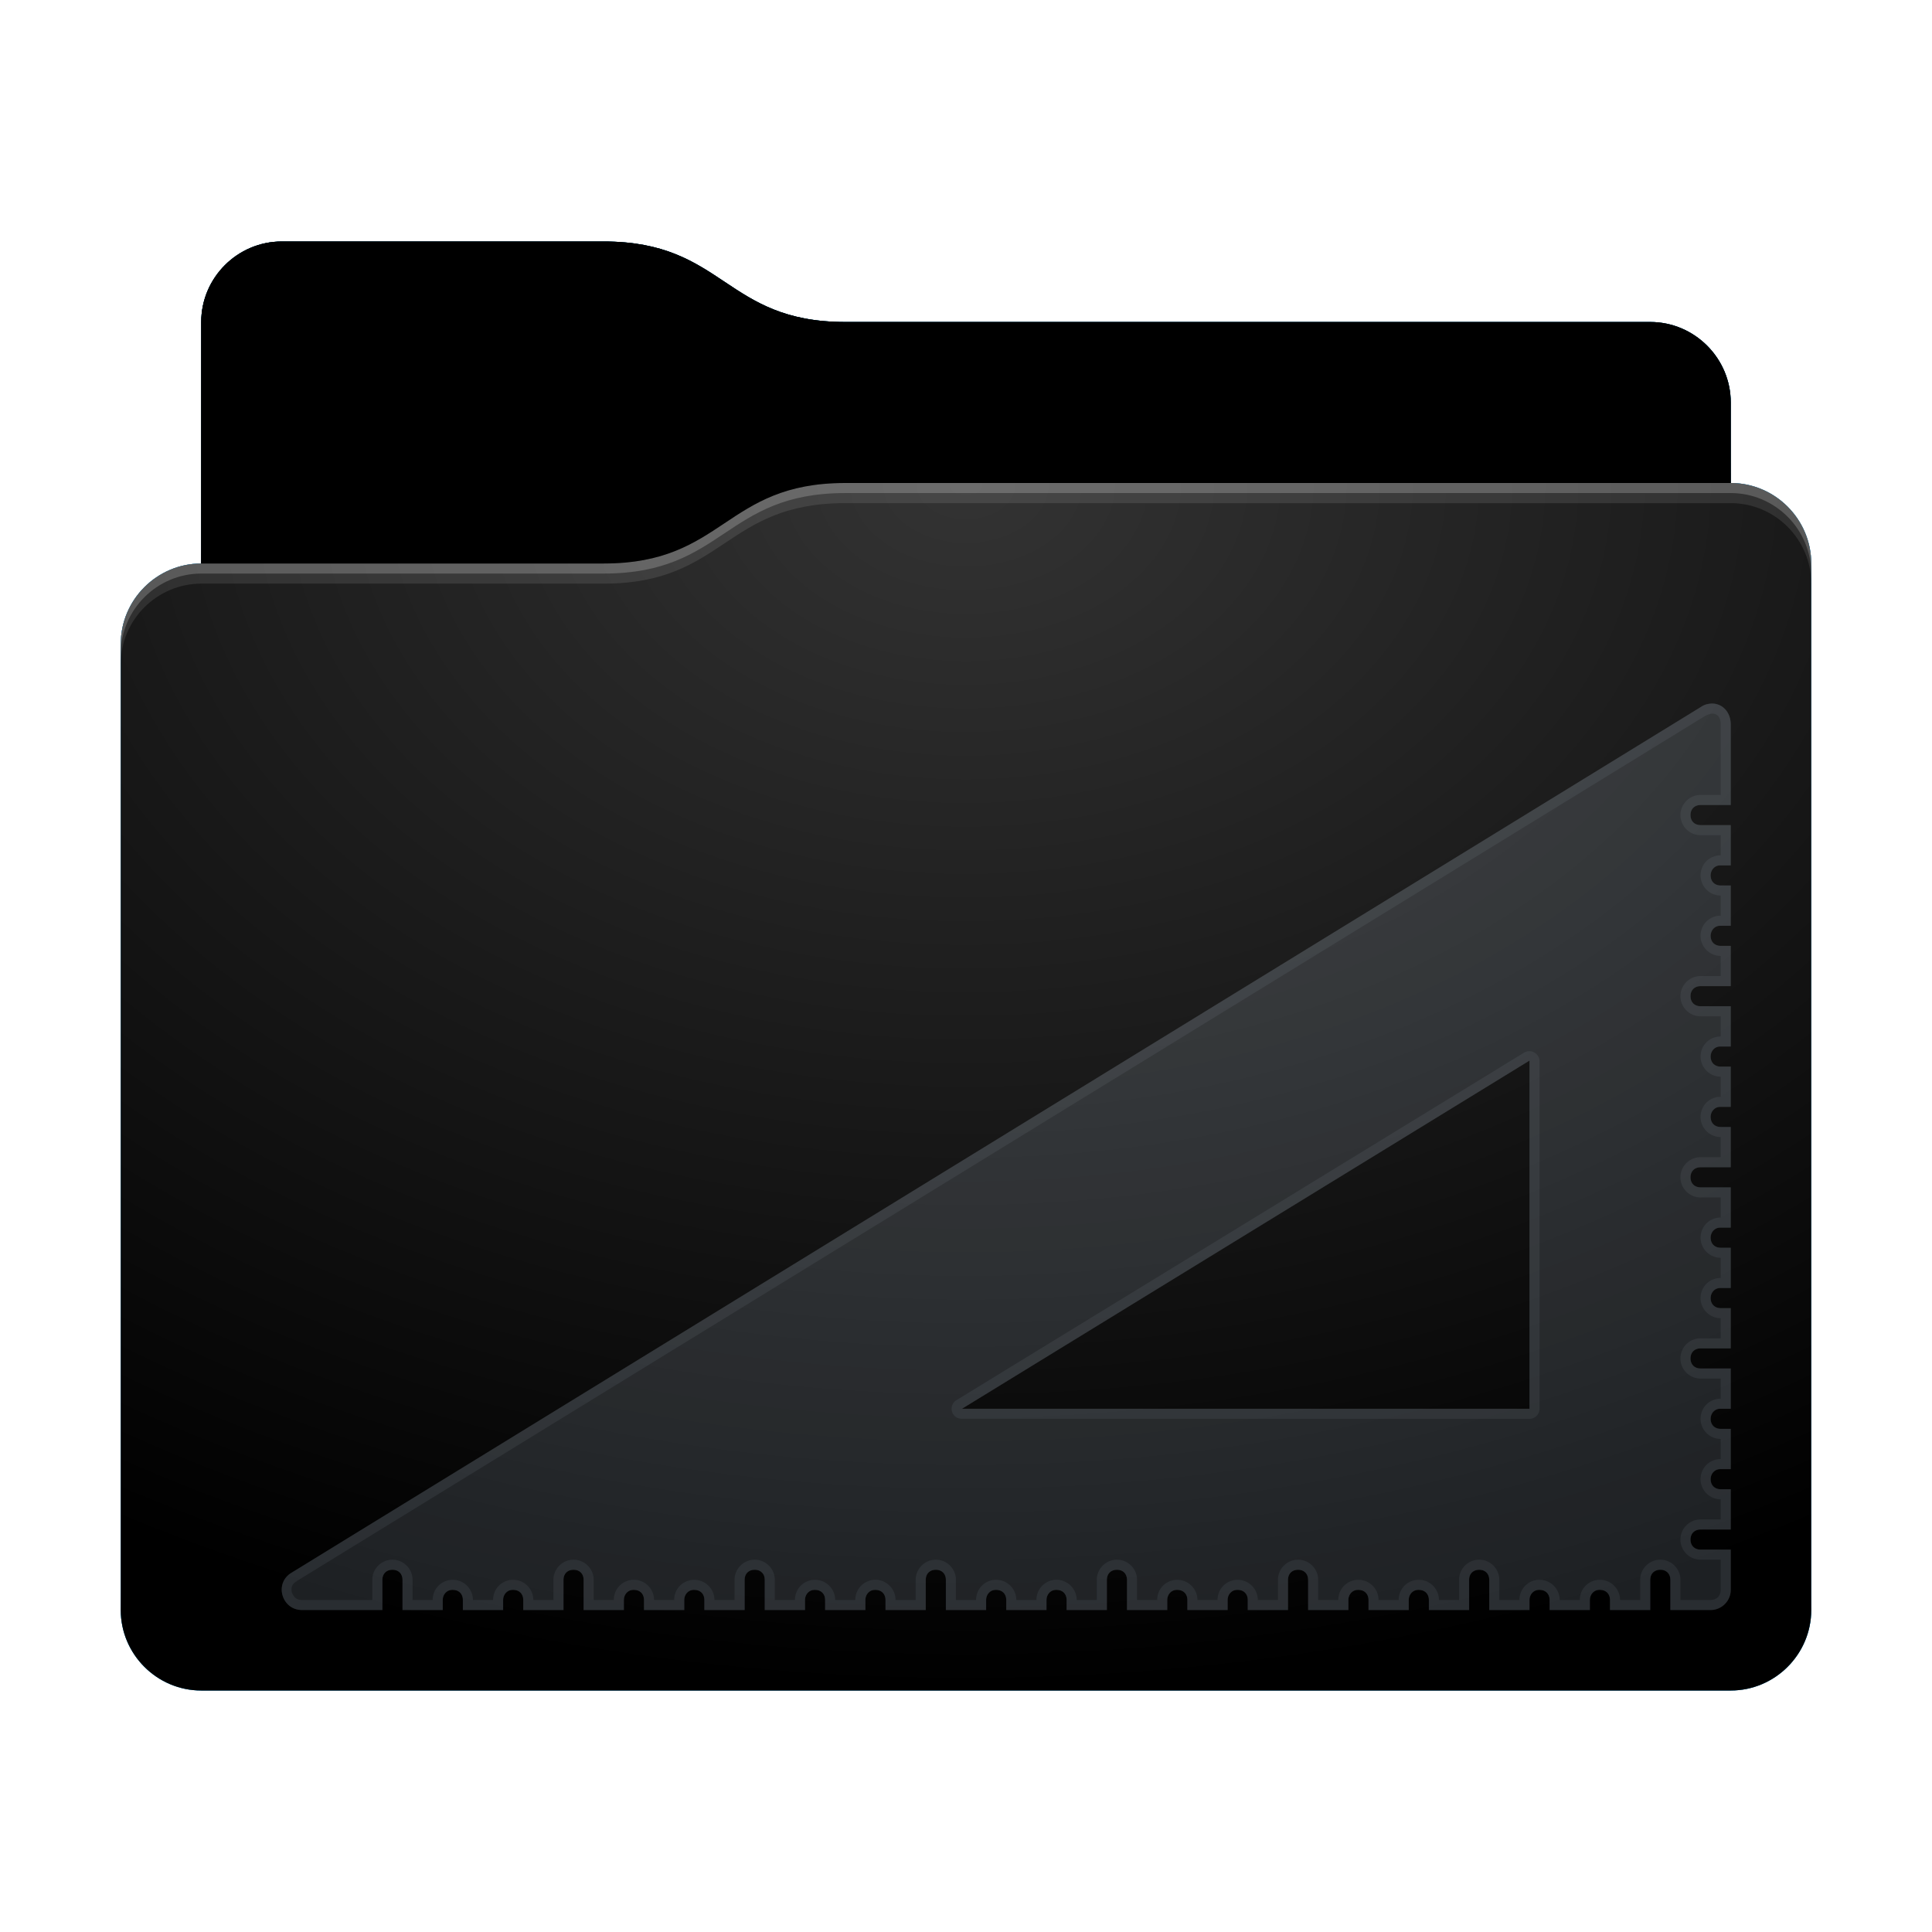 <svg height="96" version="1.1" width="96" xmlns="http://www.w3.org/2000/svg" xmlns:svg="http://www.w3.org/2000/svg" xmlns:xlink="http://www.w3.org/1999/xlink">
<defs id="primary-definitions">
<style id="current-color-scheme" type="text/css">
      .ColorScheme-Text         { color: #232629; }
      .ColorScheme-Background   { color: #eff0f1; }
      .ColorScheme-Highlight    { color: #7ec9f0; }
      .ColorScheme-PositiveText { color: #27ae60; }
      .ColorScheme-NeutralText  { color: #f67400; }
      .ColorScheme-NegativeText { color: #da4453; }
      .ColorScheme-ActiveText   { color: #3daee9; }
      .ColorScheme-Complement   { color: #ffffff; }
      .ColorScheme-Contrast     { color: #000000; }
    </style>
<style id="extended-color-scheme" type="text/css">
      .ExScheme-Black     { color:#3e3e3e; }
      .ExScheme-White     { color:#fcfcfc; }
      .ExScheme-Grey-1    { color:#cfd5d5; }
      .ExScheme-Grey-2    { color:#909c9c; }
      .ExScheme-Grey-3    { color:#536161; }
      .ExScheme-Red-1     { color:#ffafa5; }
      .ExScheme-Red-2     { color:#bf4231; }
      .ExScheme-Red-3     { color:#4d2f2b; }
      .ExScheme-Green-1   { color:#abf9c7; }
      .ExScheme-Green-2   { color:#3bb566; }
      .ExScheme-Green-3   { color:#377d50; }
      .ExScheme-Blue-1    { color:#abdaf9; }
      .ExScheme-Blue-2    { color:#3daefd; }
      .ExScheme-Blue-3    { color:#2b3c4d; }
      .ExScheme-Yellow-1  { color:#faffa5; }
      .ExScheme-Yellow-2  { color:#cac726; }
      .ExScheme-Yellow-3  { color:#4b4d2b; }
      .ExScheme-Orange-1  { color:#ffdaa5; }
      .ExScheme-Orange-2  { color:#ff9701; }
      .ExScheme-Orange-3  { color:#4d372b; }
      .ExScheme-Brown-1   { color:#e9d6bb; }
      .ExScheme-Brown-2   { color:#997657; }
      .ExScheme-Brown-3   { color:#433a35; }
      .ExScheme-Purple-1  { color:#e2abf9; }
      .ExScheme-Purple-2  { color:#b401ff; }
      .ExScheme-Purple-3  { color:#432b4d; }
      .ExScheme-Cyan-1    { color:#b2f2e6; }
      .ExScheme-Cyan-2    { color:#31bfa6; }
      .ExScheme-Cyan-3    { color:#2b4d47; }
      .ExScheme-Magenta-1 { color:#f8a6d8; }
      .ExScheme-Magenta-2 { color:#f00091; }
      .ExScheme-Magenta-3 { color:#770048; }
    </style>
<linearGradient id="uQv">
<stop offset="0"/>
<stop offset="1" stop-opacity="0"/>
</linearGradient>
<linearGradient id="uQw">
<stop offset="0" stop-color="#fff"/>
<stop offset="1" stop-color="#fff" stop-opacity="0"/>
</linearGradient>
<style id="uQx" type="text/css">
        .force-display-for-editing { display: inline !important; }
    </style><style class="remove-if__show-crease" type="text/css">
        .enable-if__show-crease { display: none; }
    </style><style class="remove-if__color-sync-mimes-places" type="text/css">
        .enable-if__color-sync-mimes-places { display: none; }
    </style><radialGradient cx=".5" cy="0" id="uQy" r="1" xlink:href="#uQw"/><linearGradient id="uQz" xlink:href="#uQv" y1="1" y2=".5"/><style class="ColorScheme-Background" fill="currentColor" opacity=".6" type="text/css">
   .ColorScheme-Text           { color:#eff0f1; }
      .ColorScheme-Background     { color:#31363b; }
      .ColorScheme-Highlight      { color:#3daefd; }
      .ColorScheme-ViewBackground { color:#fcfcfc; }
      .ColorScheme-PositiveText   { color:#27ae60; }
      .ColorScheme-NeutralText    { color:#f67400; }
      .ColorScheme-NegativeText   { color:#da4453; }
  </style><path d="m 14,12 c -2.2,0 -4,1.8 -4,4 v 4 8 c -2.2,0 -4,1.8 -4,4 v 48 c 0,2.2 1.8,4 4,4 h 76 c 2.2,0 4,-1.8 4,-4 V 50 32 28 c 0,-2.2 -1.8,-4 -4,-4 v -4 c 0,-2.2 -1.8,-4 -4,-4 H 42 c -6,0 -6,-4 -12,-4 z" id="uQA"></path><path d="m 14,12 c -2.2,0 -4,1.8 -4,4 v 4 8 h 20 c 6,0 6,-4 12,-4 h 44 v -4 c 0,-2.2 -1.8,-4 -4,-4 H 42 c -6,0 -6,-4 -12,-4 z" id="uQB"></path></defs>
<g id="content" transform="translate(0,0)"><use class="sync-color enable-if__color-sync-mimes-places force-display-for-editing ColorScheme-ActiveText" fill="currentColor" href="#uQA"></use><use class="primary-color remove-if__color-sync-mimes-places ColorScheme-ActiveText" fill="currentColor" href="#uQA"></use><use class="ColorScheme-Contrast" fill="currentColor" href="#uQA" opacity=".1"></use><g id="panorama" transform="translate(6,24)"><path class="ColorScheme-Background" d="M 79.05 10.96 C 78.87 10.97 78.7 11 78.5 11.14 L 8.5 54.14 C 7.6 54.66 8 56 9 56 L 13 56 L 13 54.5 C 13 54.2 13.2 54 13.5 54 C 13.8 54 14 54.2 14 54.5 L 14 56 L 16 56 L 16 55.5 C 16 55.23 16.2 55 16.47 55 C 16.5 55 16.5 55 16.5 55 C 16.8 55 17 55.2 17 55.5 L 17 56 L 19 56 L 19 55.5 C 19 55.23 19.2 55 19.47 55 C 19.5 55 19.5 55 19.5 55 C 19.8 55 20 55.2 20 55.5 L 20 56 L 22 56 L 22 54.5 C 22 54.2 22.2 54 22.5 54 C 22.8 54 23 54.2 23 54.5 L 23 56 L 25 56 L 25 55.5 C 25 55.23 25.2 55 25.47 55 C 25.5 55 25.5 55 25.5 55 C 25.8 55 26 55.2 26 55.5 L 26 56 L 28 56 L 28 55.5 C 28 55.23 28.2 55 28.47 55 C 28.5 55 28.5 55 28.5 55 C 28.8 55 29 55.2 29 55.5 L 29 56 L 31 56 L 31 54.5 C 31 54.2 31.2 54 31.5 54 C 31.8 54 32 54.2 32 54.5 L 32 56 L 34 56 L 34 55.5 C 34 55.23 34.2 55 34.47 55 C 34.5 55 34.5 55 34.5 55 C 34.8 55 35 55.2 35 55.5 L 35 56 L 37 56 L 37 55.5 C 37 55.23 37.2 55 37.47 55 C 37.5 55 37.5 55 37.5 55 C 37.8 55 38 55.2 38 55.5 L 38 56 L 40 56 L 40 54.5 C 40 54.2 40.2 54 40.5 54 C 40.8 54 41 54.2 41 54.5 L 41 56 L 43 56 L 43 55.5 C 43 55.23 43.2 55 43.47 55 C 43.5 55 43.5 55 43.5 55 C 43.8 55 44 55.2 44 55.5 L 44 56 L 46 56 L 46 55.5 C 46 55.23 46.2 55 46.47 55 C 46.5 55 46.5 55 46.5 55 C 46.8 55 47 55.2 47 55.5 L 47 56 L 49 56 L 49 54.5 C 49 54.2 49.2 54 49.5 54 C 49.8 54 50 54.2 50 54.5 L 50 56 L 52 56 L 52 55.5 C 52 55.23 52.2 55 52.47 55 C 52.5 55 52.5 55 52.5 55 C 52.8 55 53 55.2 53 55.5 L 53 56 L 55 56 L 55 55.5 C 55 55.23 55.2 55 55.47 55 C 55.5 55 55.5 55 55.5 55 C 55.8 55 56 55.2 56 55.5 L 56 56 L 58 56 L 58 54.5 C 58 54.2 58.2 54 58.5 54 C 58.8 54 59 54.2 59 54.5 L 59 56 L 61 56 L 61 55.5 C 61 55.23 61.2 55 61.47 55 C 61.5 55 61.5 55 61.5 55 C 61.8 55 62 55.2 62 55.5 L 62 56 L 64 56 L 64 55.5 C 64 55.23 64.2 55 64.47 55 C 64.5 55 64.5 55 64.5 55 C 64.8 55 65 55.2 65 55.5 L 65 56 L 67 56 L 67 54.5 C 67 54.2 67.2 54 67.5 54 C 67.8 54 68 54.2 68 54.5 L 68 56 L 70 56 L 70 55.5 C 70 55.23 70.2 55 70.47 55 C 70.5 55 70.5 55 70.5 55 C 70.8 55 71 55.2 71 55.5 L 71 56 L 73 56 L 73 55.5 C 73 55.23 73.2 55 73.47 55 C 73.5 55 73.5 55 73.5 55 C 73.8 55 74 55.2 74 55.5 L 74 56 L 76 56 L 76 54.5 C 76 54.2 76.2 54 76.5 54 C 76.8 54 77 54.2 77 54.5 L 77 56 L 79 56 C 79.55 56 80 55.55 80 55 L 80 53 L 78.5 53 C 78.2 53 78 52.8 78 52.5 C 78 52.2 78.2 52 78.5 52 L 80 52 L 80 50 L 79.5 50 C 79.2 50 79 49.8 79 49.5 C 79 49.23 79.2 49 79.47 49 C 79.5 49 79.5 49 79.5 49 L 80 49 L 80 47 L 79.5 47 C 79.2 47 79 46.8 79 46.5 C 79 46.23 79.2 46 79.47 46 C 79.5 46 79.5 46 79.5 46 L 80 46 L 80 44 L 78.5 44 C 78.2 44 78 43.8 78 43.5 C 78 43.2 78.2 43 78.5 43 L 80 43 L 80 41 L 79.5 41 C 79.2 41 79 40.8 79 40.5 C 79 40.23 79.2 40 79.47 40 C 79.5 40 79.5 40 79.5 40 L 80 40 L 80 38 L 79.5 38 C 79.2 38 79 37.8 79 37.5 C 79 37.23 79.2 37 79.47 37 C 79.5 37 79.5 37 79.5 37 L 80 37 L 80 35 L 78.5 35 C 78.2 35 78 34.8 78 34.5 C 78 34.2 78.2 34 78.5 34 L 80 34 L 80 32 L 79.5 32 C 79.2 32 79 31.8 79 31.5 C 79 31.23 79.2 31 79.47 31 C 79.5 31 79.5 31 79.5 31 L 80 31 L 80 29 L 79.5 29 C 79.2 29 79 28.8 79 28.5 C 79 28.23 79.2 28 79.47 28 C 79.5 28 79.5 28 79.5 28 L 80 28 L 80 26 L 78.5 26 C 78.2 26 78 25.8 78 25.5 C 78 25.2 78.2 25 78.5 25 L 80 25 L 80 23 L 79.5 23 C 79.2 23 79 22.8 79 22.5 C 79 22.23 79.2 22 79.47 22 C 79.5 22 79.5 22 79.5 22 L 80 22 L 80 20 L 79.5 20 C 79.2 20 79 19.8 79 19.5 C 79 19.23 79.2 19 79.47 19 C 79.5 19 79.5 19 79.5 19 L 80 19 L 80 17 L 78.5 17 C 78.2 17 78 16.8 78 16.5 C 78 16.2 78.2 16 78.5 16 L 80 16 L 80 12 C 80 11.4 79.6 10.95 79.05 10.96 z M 70 28.7 L 70 46 L 41.8 46 L 70 28.7 z " fill="currentColor" opacity=".6"/><path class="ColorScheme-Background" d="M 79.05 10.96 C 78.87 10.97 78.7 11 78.5 11.14 L 8.5 54.14 C 7.6 54.66 8 56 9 56 L 13 56 L 13 54.5 C 13 54.2 13.2 54 13.5 54 C 13.8 54 14 54.2 14 54.5 L 14 56 L 16 56 L 16 55.5 C 16 55.23 16.2 55 16.47 55 C 16.5 55 16.5 55 16.5 55 C 16.8 55 17 55.2 17 55.5 L 17 56 L 19 56 L 19 55.5 C 19 55.23 19.2 55 19.47 55 C 19.5 55 19.5 55 19.5 55 C 19.8 55 20 55.2 20 55.5 L 20 56 L 22 56 L 22 54.5 C 22 54.2 22.2 54 22.5 54 C 22.8 54 23 54.2 23 54.5 L 23 56 L 25 56 L 25 55.5 C 25 55.23 25.2 55 25.47 55 C 25.5 55 25.5 55 25.5 55 C 25.8 55 26 55.2 26 55.5 L 26 56 L 28 56 L 28 55.5 C 28 55.23 28.2 55 28.47 55 C 28.5 55 28.5 55 28.5 55 C 28.8 55 29 55.2 29 55.5 L 29 56 L 31 56 L 31 54.5 C 31 54.2 31.2 54 31.5 54 C 31.8 54 32 54.2 32 54.5 L 32 56 L 34 56 L 34 55.5 C 34 55.23 34.2 55 34.47 55 C 34.5 55 34.5 55 34.5 55 C 34.8 55 35 55.2 35 55.5 L 35 56 L 37 56 L 37 55.5 C 37 55.23 37.2 55 37.47 55 C 37.5 55 37.5 55 37.5 55 C 37.8 55 38 55.2 38 55.5 L 38 56 L 40 56 L 40 54.5 C 40 54.2 40.2 54 40.5 54 C 40.8 54 41 54.2 41 54.5 L 41 56 L 43 56 L 43 55.5 C 43 55.23 43.2 55 43.47 55 C 43.5 55 43.5 55 43.5 55 C 43.8 55 44 55.2 44 55.5 L 44 56 L 46 56 L 46 55.5 C 46 55.23 46.2 55 46.47 55 C 46.5 55 46.5 55 46.5 55 C 46.8 55 47 55.2 47 55.5 L 47 56 L 49 56 L 49 54.5 C 49 54.2 49.2 54 49.5 54 C 49.8 54 50 54.2 50 54.5 L 50 56 L 52 56 L 52 55.5 C 52 55.23 52.2 55 52.47 55 C 52.5 55 52.5 55 52.5 55 C 52.8 55 53 55.2 53 55.5 L 53 56 L 55 56 L 55 55.5 C 55 55.23 55.2 55 55.47 55 C 55.5 55 55.5 55 55.5 55 C 55.8 55 56 55.2 56 55.5 L 56 56 L 58 56 L 58 54.5 C 58 54.2 58.2 54 58.5 54 C 58.8 54 59 54.2 59 54.5 L 59 56 L 61 56 L 61 55.5 C 61 55.23 61.2 55 61.47 55 C 61.5 55 61.5 55 61.5 55 C 61.8 55 62 55.2 62 55.5 L 62 56 L 64 56 L 64 55.5 C 64 55.23 64.2 55 64.47 55 C 64.5 55 64.5 55 64.5 55 C 64.8 55 65 55.2 65 55.5 L 65 56 L 67 56 L 67 54.5 C 67 54.2 67.2 54 67.5 54 C 67.8 54 68 54.2 68 54.5 L 68 56 L 70 56 L 70 55.5 C 70 55.23 70.2 55 70.47 55 C 70.5 55 70.5 55 70.5 55 C 70.8 55 71 55.2 71 55.5 L 71 56 L 73 56 L 73 55.5 C 73 55.23 73.2 55 73.47 55 C 73.5 55 73.5 55 73.5 55 C 73.8 55 74 55.2 74 55.5 L 74 56 L 76 56 L 76 54.5 C 76 54.2 76.2 54 76.5 54 C 76.8 54 77 54.2 77 54.5 L 77 56 L 79 56 C 79.55 56 80 55.55 80 55 L 80 53 L 78.5 53 C 78.2 53 78 52.8 78 52.5 C 78 52.2 78.2 52 78.5 52 L 80 52 L 80 50 L 79.5 50 C 79.2 50 79 49.8 79 49.5 C 79 49.23 79.2 49 79.47 49 C 79.5 49 79.5 49 79.5 49 L 80 49 L 80 47 L 79.5 47 C 79.2 47 79 46.8 79 46.5 C 79 46.23 79.2 46 79.47 46 C 79.5 46 79.5 46 79.5 46 L 80 46 L 80 44 L 78.5 44 C 78.2 44 78 43.8 78 43.5 C 78 43.2 78.2 43 78.5 43 L 80 43 L 80 41 L 79.5 41 C 79.2 41 79 40.8 79 40.5 C 79 40.23 79.2 40 79.47 40 C 79.5 40 79.5 40 79.5 40 L 80 40 L 80 38 L 79.5 38 C 79.2 38 79 37.8 79 37.5 C 79 37.23 79.2 37 79.47 37 C 79.5 37 79.5 37 79.5 37 L 80 37 L 80 35 L 78.5 35 C 78.2 35 78 34.8 78 34.5 C 78 34.2 78.2 34 78.5 34 L 80 34 L 80 32 L 79.5 32 C 79.2 32 79 31.8 79 31.5 C 79 31.23 79.2 31 79.47 31 C 79.5 31 79.5 31 79.5 31 L 80 31 L 80 29 L 79.5 29 C 79.2 29 79 28.8 79 28.5 C 79 28.23 79.2 28 79.47 28 C 79.5 28 79.5 28 79.5 28 L 80 28 L 80 26 L 78.5 26 C 78.2 26 78 25.8 78 25.5 C 78 25.2 78.2 25 78.5 25 L 80 25 L 80 23 L 79.5 23 C 79.2 23 79 22.8 79 22.5 C 79 22.23 79.2 22 79.47 22 C 79.5 22 79.5 22 79.5 22 L 80 22 L 80 20 L 79.5 20 C 79.2 20 79 19.8 79 19.5 C 79 19.23 79.2 19 79.47 19 C 79.5 19 79.5 19 79.5 19 L 80 19 L 80 17 L 78.5 17 C 78.2 17 78 16.8 78 16.5 C 78 16.2 78.2 16 78.5 16 L 80 16 L 80 12 C 80 11.4 79.6 10.95 79.05 10.96 z M 79.06 11.46 C 79.3 11.45 79.5 11.6 79.5 12 L 79.5 15.5 L 78.5 15.5 C 77.95 15.5 77.5 15.95 77.5 16.5 C 77.5 17.05 77.95 17.5 78.5 17.5 L 79.5 17.5 L 79.5 18.5 C 79.5 18.5 79.5 18.5 79.45 18.5 C 78.9 18.53 78.5 18.97 78.5 19.5 C 78.5 20.05 78.95 20.5 79.5 20.5 L 79.5 21.5 C 79.5 21.5 79.5 21.5 79.45 21.5 C 78.9 21.53 78.5 21.97 78.5 22.5 C 78.5 23.05 78.95 23.5 79.5 23.5 L 79.5 24.5 L 78.5 24.5 C 77.95 24.5 77.5 24.95 77.5 25.5 C 77.5 26.05 77.95 26.5 78.5 26.5 L 79.5 26.5 L 79.5 27.5 C 79.5 27.5 79.5 27.5 79.45 27.5 C 78.9 27.53 78.5 27.97 78.5 28.5 C 78.5 29.05 78.95 29.5 79.5 29.5 L 79.5 30.5 C 79.5 30.5 79.5 30.5 79.45 30.5 C 78.9 30.53 78.5 30.97 78.5 31.5 C 78.5 32.05 78.95 32.5 79.5 32.5 L 79.5 33.5 L 78.5 33.5 C 77.95 33.5 77.5 33.95 77.5 34.5 C 77.5 35.05 77.95 35.5 78.5 35.5 L 79.5 35.5 L 79.5 36.5 C 79.5 36.5 79.5 36.5 79.45 36.5 C 78.9 36.53 78.5 36.97 78.5 37.5 C 78.5 38.05 78.95 38.5 79.5 38.5 L 79.5 39.5 C 79.5 39.5 79.5 39.5 79.45 39.5 C 78.9 39.53 78.5 39.97 78.5 40.5 C 78.5 41.05 78.95 41.5 79.5 41.5 L 79.5 42.5 L 78.5 42.5 C 77.95 42.5 77.5 42.95 77.5 43.5 C 77.5 44.05 77.95 44.5 78.5 44.5 L 79.5 44.5 L 79.5 45.5 C 79.5 45.5 79.5 45.5 79.45 45.5 C 78.9 45.53 78.5 45.97 78.5 46.5 C 78.5 47.05 78.95 47.5 79.5 47.5 L 79.5 48.5 C 79.5 48.5 79.5 48.5 79.45 48.5 C 78.9 48.53 78.5 48.97 78.5 49.5 C 78.5 50.05 78.95 50.5 79.5 50.5 L 79.5 51.5 L 78.5 51.5 C 77.95 51.5 77.5 51.95 77.5 52.5 C 77.5 53.05 77.95 53.5 78.5 53.5 L 79.5 53.5 L 79.5 55 C 79.5 55.3 79.3 55.5 79 55.5 L 77.5 55.5 L 77.5 54.5 C 77.5 53.95 77.05 53.5 76.5 53.5 C 75.95 53.5 75.5 53.95 75.5 54.5 L 75.5 55.5 L 74.5 55.5 C 74.5 54.95 74.05 54.5 73.5 54.5 C 73.5 54.5 73.5 54.5 73.45 54.5 C 72.9 54.53 72.5 54.97 72.5 55.5 L 71.5 55.5 C 71.5 54.95 71.05 54.5 70.5 54.5 C 70.5 54.5 70.5 54.5 70.45 54.5 C 69.9 54.53 69.5 54.97 69.5 55.5 L 68.5 55.5 L 68.5 54.5 C 68.5 53.95 68.05 53.5 67.5 53.5 C 66.95 53.5 66.5 53.95 66.5 54.5 L 66.5 55.5 L 65.5 55.5 C 65.5 54.95 65.05 54.5 64.5 54.5 C 64.5 54.5 64.5 54.5 64.45 54.5 C 63.9 54.53 63.5 54.97 63.5 55.5 L 62.5 55.5 C 62.5 54.95 62.05 54.5 61.5 54.5 C 61.5 54.5 61.5 54.5 61.45 54.5 C 60.9 54.53 60.5 54.97 60.5 55.5 L 59.5 55.5 L 59.5 54.5 C 59.5 53.95 59.05 53.5 58.5 53.5 C 57.95 53.5 57.5 53.95 57.5 54.5 L 57.5 55.5 L 56.5 55.5 C 56.5 54.95 56.05 54.5 55.5 54.5 C 55.5 54.5 55.5 54.5 55.45 54.5 C 54.9 54.53 54.5 54.97 54.5 55.5 L 53.5 55.5 C 53.5 54.95 53.05 54.5 52.5 54.5 C 52.5 54.5 52.5 54.5 52.45 54.5 C 51.9 54.53 51.5 54.97 51.5 55.5 L 50.5 55.5 L 50.5 54.5 C 50.5 53.95 50.05 53.5 49.5 53.5 C 48.95 53.5 48.5 53.95 48.5 54.5 L 48.5 55.5 L 47.5 55.5 C 47.5 54.95 47.05 54.5 46.5 54.5 C 46.5 54.5 46.5 54.5 46.45 54.5 C 45.9 54.53 45.5 54.97 45.5 55.5 L 44.5 55.5 C 44.5 54.95 44.05 54.5 43.5 54.5 C 43.5 54.5 43.5 54.5 43.45 54.5 C 42.9 54.53 42.5 54.97 42.5 55.5 L 41.5 55.5 L 41.5 54.5 C 41.5 53.95 41.05 53.5 40.5 53.5 C 39.95 53.5 39.5 53.95 39.5 54.5 L 39.5 55.5 L 38.5 55.5 C 38.5 54.95 38.05 54.5 37.5 54.5 C 37.5 54.5 37.5 54.5 37.45 54.5 C 36.9 54.53 36.5 54.97 36.5 55.5 L 35.5 55.5 C 35.5 54.95 35.05 54.5 34.5 54.5 C 34.5 54.5 34.5 54.5 34.45 54.5 C 33.9 54.53 33.5 54.97 33.5 55.5 L 32.5 55.5 L 32.5 54.5 C 32.5 53.95 32.05 53.5 31.5 53.5 C 30.95 53.5 30.5 53.95 30.5 54.5 L 30.5 55.5 L 29.5 55.5 C 29.5 54.95 29.05 54.5 28.5 54.5 C 28.5 54.5 28.5 54.5 28.45 54.5 C 27.9 54.53 27.5 54.97 27.5 55.5 L 26.5 55.5 C 26.5 54.95 26.05 54.5 25.5 54.5 C 25.5 54.5 25.5 54.5 25.45 54.5 C 24.9 54.53 24.5 54.97 24.5 55.5 L 23.5 55.5 L 23.5 54.5 C 23.5 53.95 23.05 53.5 22.5 53.5 C 21.95 53.5 21.5 53.95 21.5 54.5 L 21.5 55.5 L 20.5 55.5 C 20.5 54.95 20.05 54.5 19.5 54.5 C 19.5 54.5 19.5 54.5 19.45 54.5 C 18.9 54.53 18.5 54.97 18.5 55.5 L 17.5 55.5 C 17.5 54.95 17.05 54.5 16.5 54.5 C 16.5 54.5 16.5 54.5 16.45 54.5 C 15.9 54.53 15.5 54.97 15.5 55.5 L 14.5 55.5 L 14.5 54.5 C 14.5 53.95 14.05 53.5 13.5 53.5 C 12.95 53.5 12.5 53.95 12.5 54.5 L 12.5 55.5 L 9 55.5 C 8.7 55.5 8.6 55.34 8.5 55.13 C 8.46 54.9 8.5 54.7 8.75 54.57 A .5 .5 0 0 0 8.75 54.56 L 78.75 11.56 C 78.9 11.5 79 11.46 79.06 11.46 z M 70.24 28.3 A .5 .5 0 0 0 69.74 28.3 L 41.53 45.57 A .5 .5 0 0 0 41.8 46.5 L 70 46.5 A .5 .5 0 0 0 70.5 46 L 70.5 28.7 A .5 .5 0 0 0 70.24 28.3 z M 70 28.7 L 70 46 L 41.8 46 L 70 28.7 z " fill="currentColor" opacity=".6"/></g><use href="#uQB" opacity=".4"></use><use fill="url(#uQz)" href="#uQB" opacity=".2"></use><path d="m 42,24 c -6,0 -6,4 -12,4 H 10 c -2.2,0 -4,1.8 -4,4 v 48 c 0,2.2 1.8,4 4,4 h 76 c 2.2,0 4,-1.8 4,-4 V 50 32 28 c 0,-2.2 -1.8,-4 -4,-4 z" fill="url(#uQy)" opacity=".2"/><path class="ColorScheme-Contrast" d="m 6,79 v 1 c 0,2.2 1.8,4 4,4 h 76 c 2.2,0 4,-1.8 4,-4 v -1 c 0,2.2 -1.8,4 -4,4 H 10 C 7.8,83 6,81.2 6,79 Z" fill="currentColor" opacity=".1"/><path class="ColorScheme-Contrast" d="M 6,79.5 V 80 c 0,2.2 1.8,4 4,4 h 76 c 2.2,0 4,-1.8 4,-4 v -0.5 c 0,2.2 -1.8,4 -4,4 H 10 c -2.2,0 -4,-1.8 -4,-4 z" fill="currentColor" opacity=".2"/><path d="m 42,24 c -6,0 -6,4 -12,4 H 10 c -2.2,0 -4,1.8 -4,4 v 1 c 0,-2.2 1.8,-4 4,-4 h 20 c 6,0 6,-4 12,-4 h 44 c 2.2,0 4,1.8 4,4 v -1 c 0,-2.2 -1.8,-4 -4,-4 z" fill="#fff" opacity=".1"/><path d="m 42,24 c -6,0 -6,4 -12,4 H 10 c -2.2,0 -4,1.8 -4,4 v 0.5 c 0,-2.2 1.8,-4 4,-4 h 20 c 6,0 6,-4 12,-4 h 44 c 2.2,0 4,1.8 4,4 V 28 c 0,-2.2 -1.8,-4 -4,-4 z" fill="#fff" opacity=".2"/><path d="m 42,23 c -6,0 -6,4 -12,4 H 10 v 1 h 20 c 6,0 6,-4 12,-4 h 44 v -1 z" opacity=".1"/><path d="m 42,23.5 c -6,0 -6,4 -12,4 H 10 V 28 h 20 c 6,0 6,-4 12,-4 h 44 v -0.5 z" opacity=".2"/></g>
</svg>